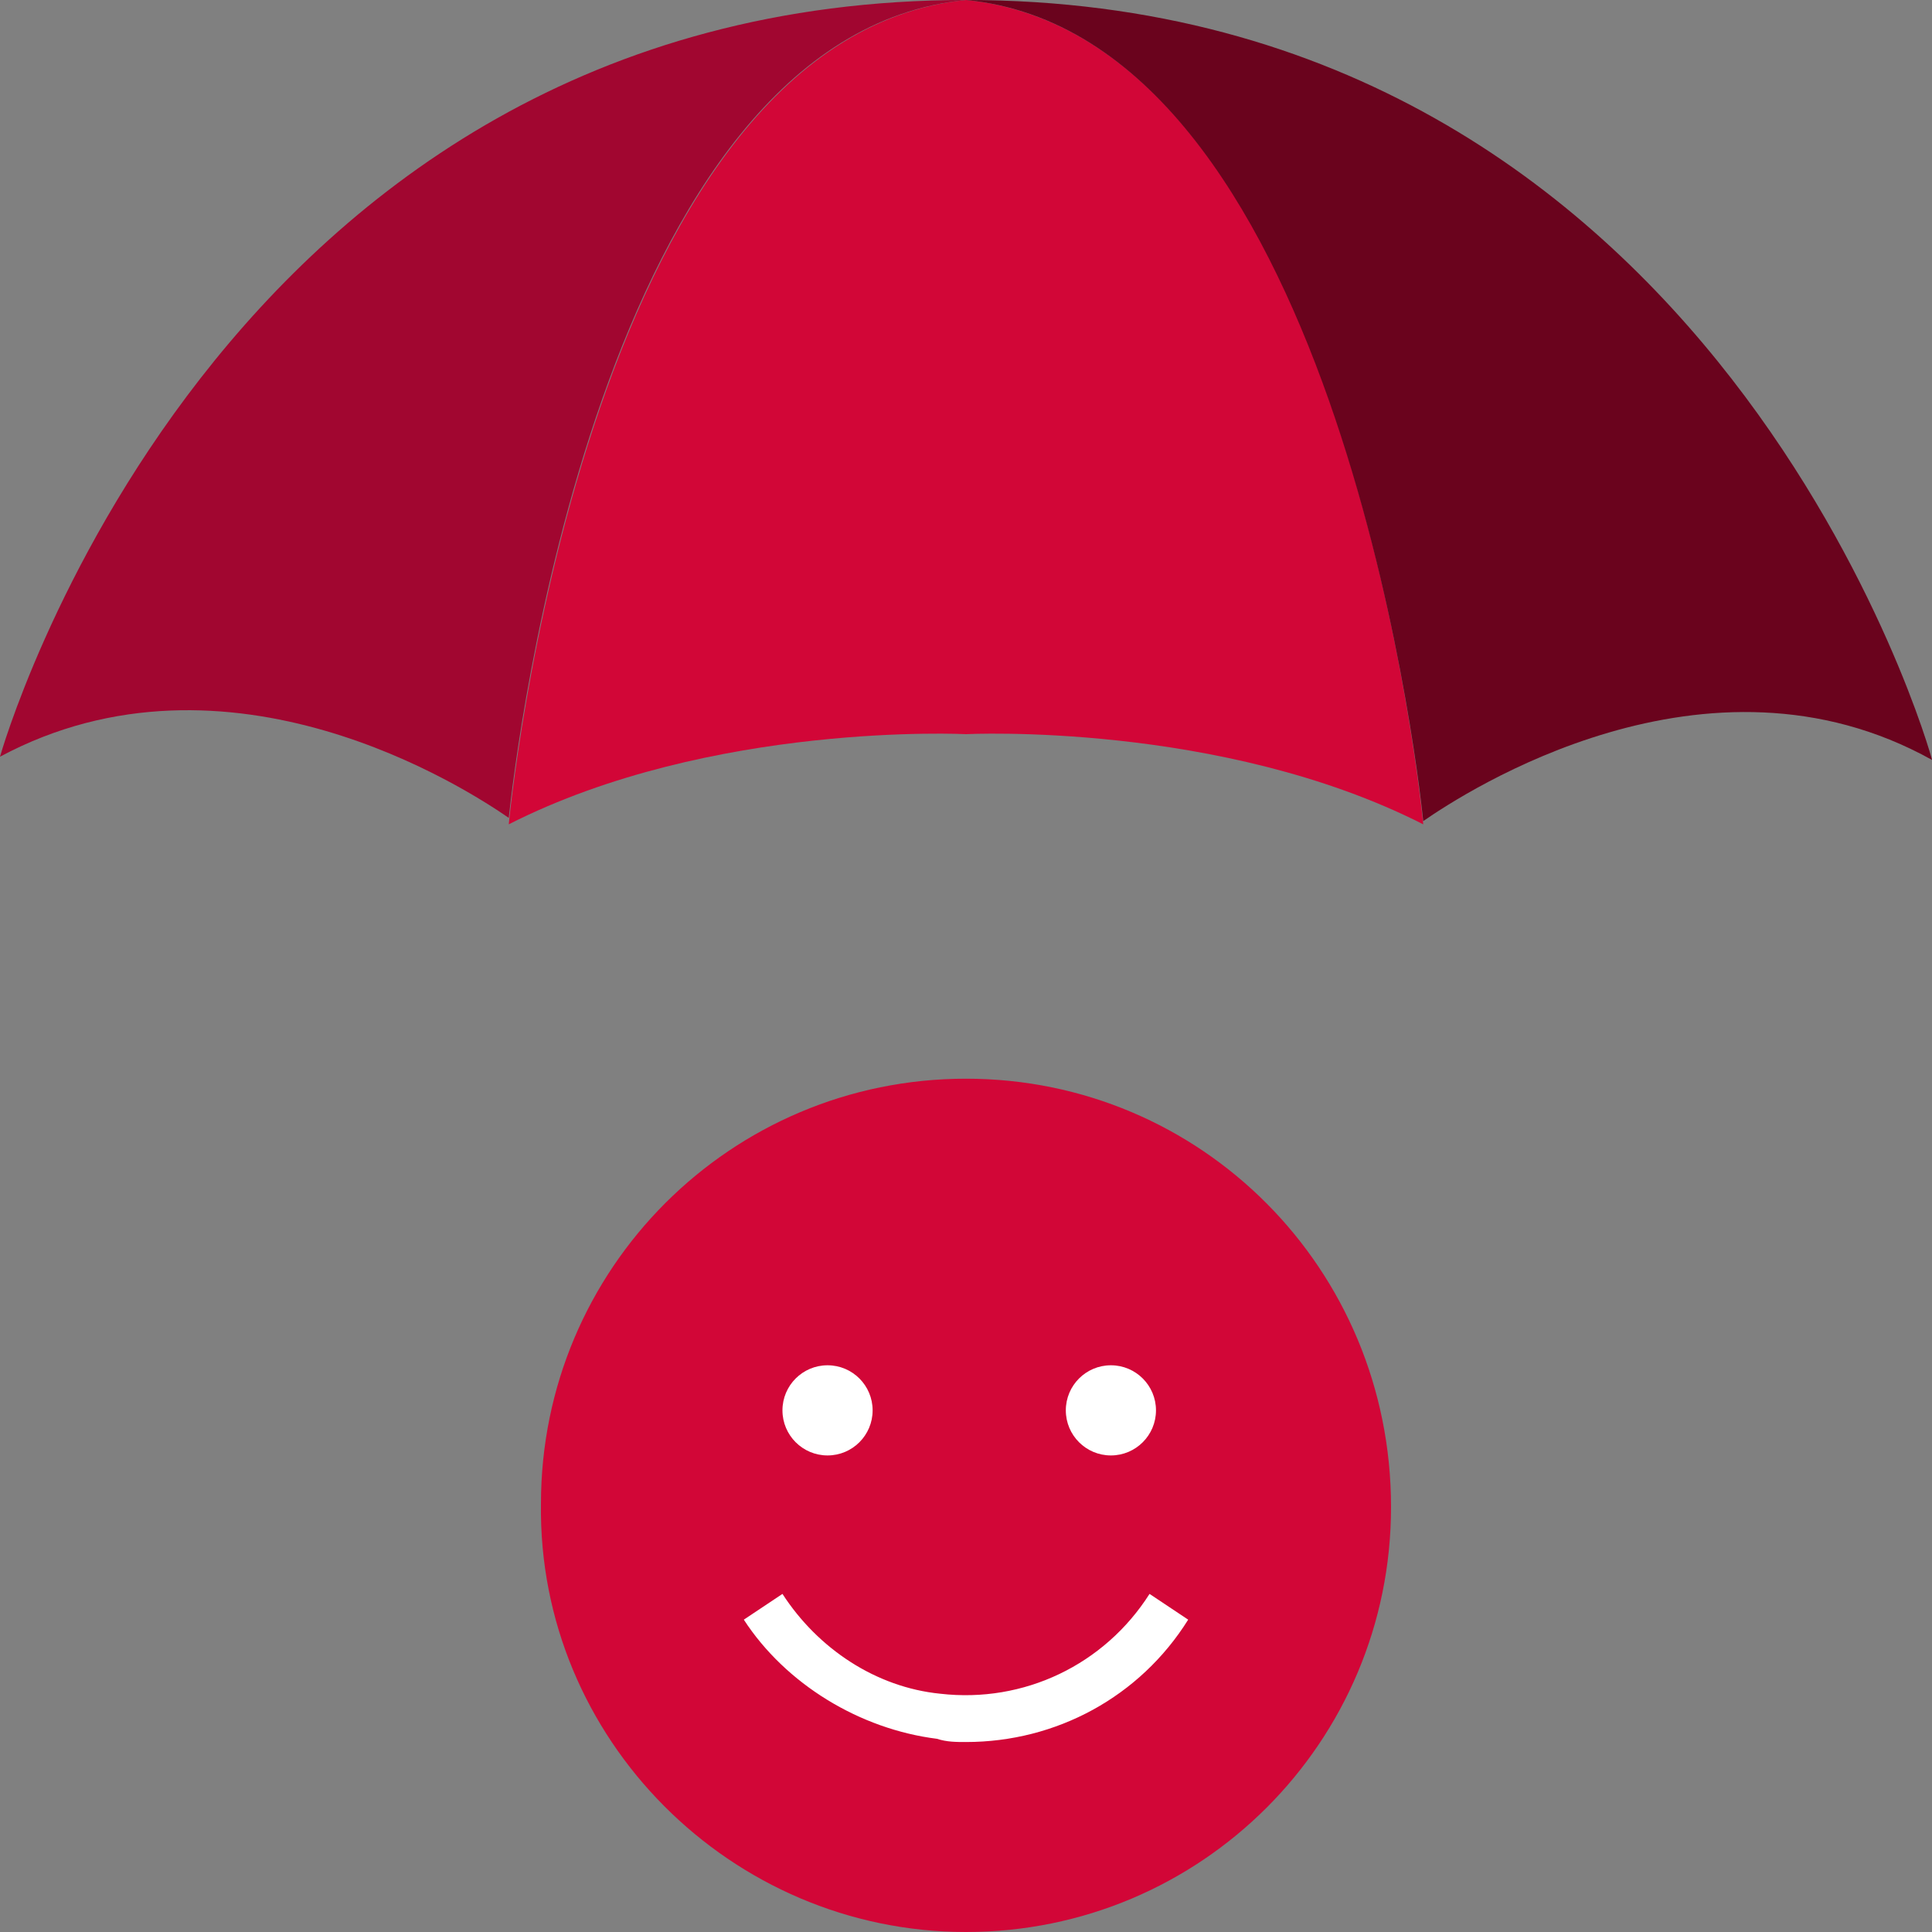 <?xml version="1.0" encoding="utf-8"?>
<!-- Generator: Adobe Illustrator 16.0.0, SVG Export Plug-In . SVG Version: 6.00 Build 0)  -->
<!DOCTYPE svg PUBLIC "-//W3C//DTD SVG 1.1//EN" "http://www.w3.org/Graphics/SVG/1.1/DTD/svg11.dtd">
<svg version="1.1" id="Layer_1" xmlns="http://www.w3.org/2000/svg" xmlns:xlink="http://www.w3.org/1999/xlink" x="0px" y="0px"
	 width="60px" height="60px" viewBox="0 0 60 60" enable-background="new 0 0 60 60" xml:space="preserve">
<rect x="0" y="0" width="60" height="60" fill="#808080" stroke="none"/>
<path fill="#D20637" d="M44.2,25.6C37.9,22.4,30,22.8,30,22.8s-7.9-0.4-14.2,2.8c0,0,2.3-24.4,14.2-25.6
	C41.9,1.2,44.2,25.6,44.2,25.6z"/>
<g>
	<path fill="#6A031D" d="M30,0c11.3,1.1,14,23.5,14.2,25.5c1.3-0.9,8.8-5.8,15.8-1.9C60,23.5,53.4,0,30,0z"/>
	<path fill="#A10630" d="M0,23.5c7.1-3.8,14.5,1,15.8,1.9C16,23.5,18.6,1.1,30,0C6.6,0,0,23.5,0,23.5z"/>
</g>
<g>
	<path fill="#D20637" d="M30,33.5c-7.3,0-13.2,5.9-13.2,13.2C16.7,54,22.7,60,30,60c7.3,0,13.2-5.9,13.2-13.2
		C43.2,39.4,37.3,33.5,30,33.5z"/>
	<circle fill="#FFFFFF" cx="25.7" cy="43.8" r="1.4"/>
	<circle fill="#FFFFFF" cx="34.5" cy="43.8" r="1.4"/>
	<path fill="#FFFFFF" d="M30,54.1c2.8,0,5.4-1.4,6.9-3.8l-1.2-0.8c-1.4,2.2-3.9,3.4-6.5,3.1c-2-0.2-3.8-1.4-4.9-3.1l-1.2,0.8
		c1.3,2,3.6,3.4,6,3.7C29.4,54.1,29.7,54.1,30,54.1z"/>
</g>
</svg>
